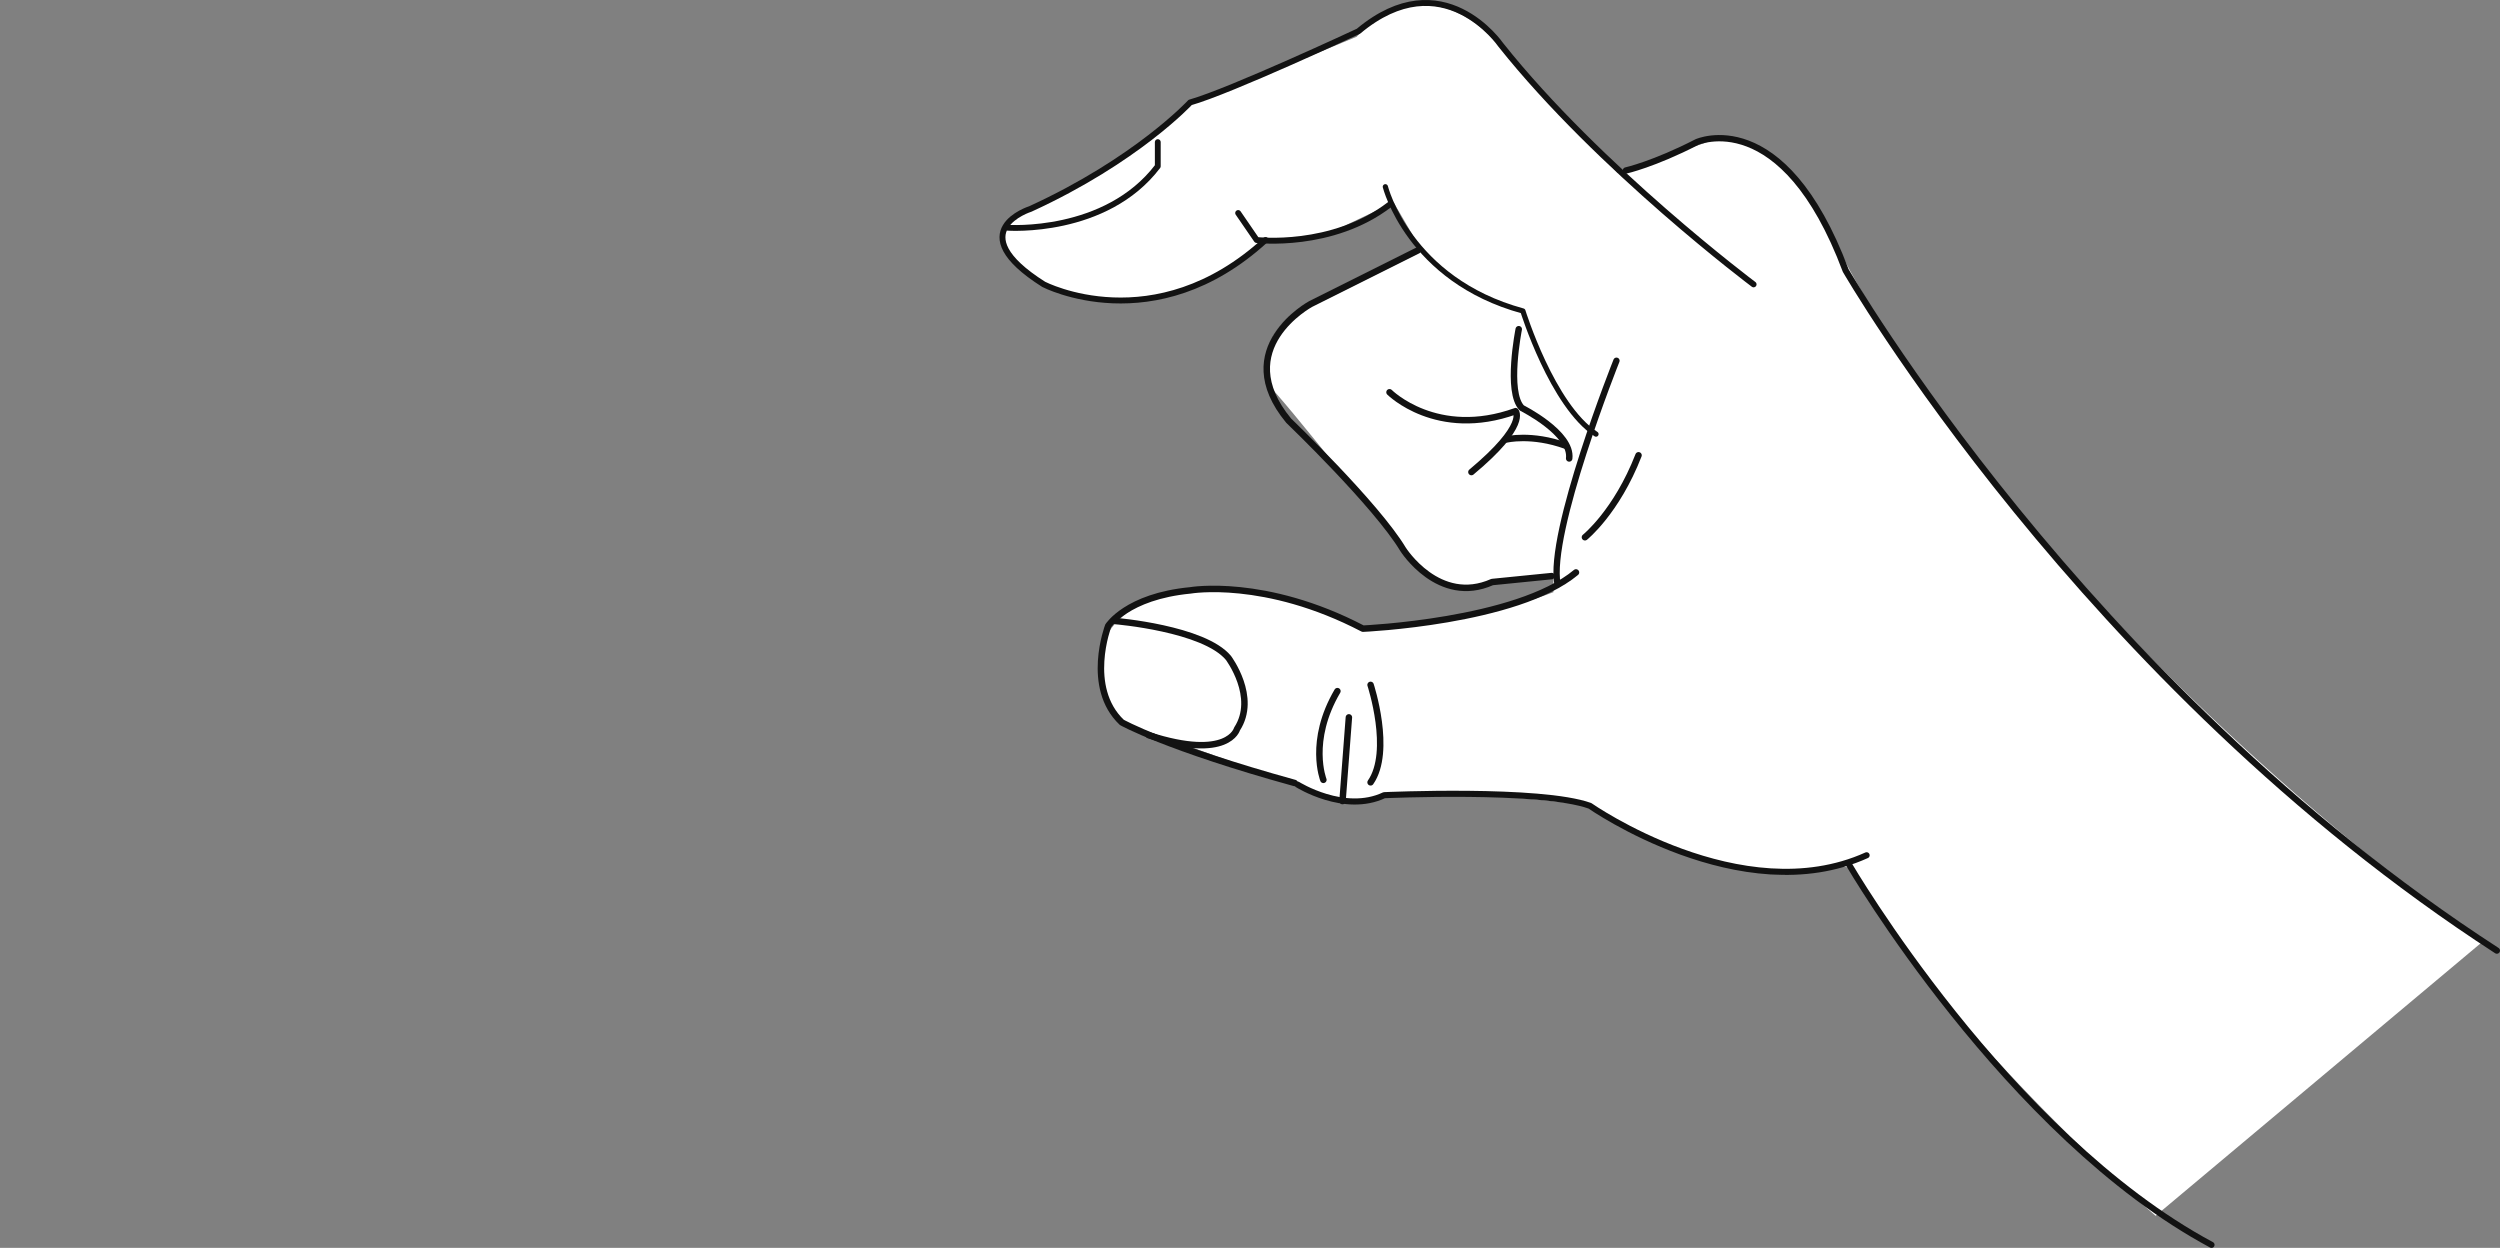 <?xml version="1.0" encoding="utf-8"?>
<!-- Generator: Adobe Illustrator 16.0.0, SVG Export Plug-In . SVG Version: 6.00 Build 0)  -->
<!DOCTYPE svg PUBLIC "-//W3C//DTD SVG 1.1//EN" "http://www.w3.org/Graphics/SVG/1.1/DTD/svg11.dtd">
<svg version="1.1" id="Layer_1" xmlns="http://www.w3.org/2000/svg" xmlns:xlink="http://www.w3.org/1999/xlink" x="0px" y="0px"
	 width="1682.213px" height="839.689px" viewBox="0 0 1682.213 839.689" enable-background="new 0 0 1682.213 839.689"
	 xml:space="preserve">
<rect x="0" y="0" width="1682.213" height="839.689" fill="#808080" stroke="none"/>
<path fill="#FFFFFF" d="M1450.474,818.089c0,0-132.442-112.771-204.563-230.789c0,0,6.557-9.179-34.094,0
	c0,0-41.962,11.801-146.866-45.896c0,0-86.112-11.354-133.536-6.332c0,0-21.196,14.2-65.781-9.403l-110.787-39.597
	c0,0-43.946-52.194,17.685-82.354c0,0,76.055-26.226,141.62,19.67c0,0,77.367-3.935,131.131-24.915v-9.18c0,0-38.027,0-51.141,6.557
	s-48.519-15.734-53.764-30.159c0,0-77.367-98.349-87.857-107.527c0,0-10.63-35.099,29.435-53.61l74.158-36.869l-18.358-31.472
	c0,0-32.783,15.735-47.207,22.292l-41.961,3.934c0,0-60.32,61.633-135.064,34.095c0,0-73.132-30.58-20.175-55.94
	c0,0,56.892-29.294,89.674-54.209c0,0,15.735-20.981,40.65-24.915L912.84,24.75c0,0,40.649-47.207,89.168-1.312l86.546,93.103
	l60.32-20.98c0,0,39.339-23.604,90.479,76.056c0,0,107.526,224.232,430.107,462.89L1450.474,818.089z"/>
<path fill="none" stroke="#121212" stroke-width="4.354" stroke-linecap="round" stroke-linejoin="round" stroke-miterlimit="10" d="
	M954.068,168.495l-72.114,36.058c0,0-55.146,29.693-14.848,78.477c0,0,58.985,56.607,76.985,86.607c0,0,24,38,60,22l40-4"/>
<path fill="none" stroke="#121212" stroke-width="4.354" stroke-linecap="round" stroke-linejoin="round" stroke-miterlimit="10" d="
	M934.979,263.941c0,0,31.815,31.814,84.841,12.726c0,0,8.45,9.154-29.729,40.97"/>
<path fill="none" stroke="#121212" stroke-width="3.51" stroke-linecap="round" stroke-linejoin="round" stroke-miterlimit="10" d="
	M932.179,125.664c0,0,15.673,62.627,92.548,83.592c0,0,19.745,63.679,49.19,82.851"/>
<path fill="none" stroke="#121212" stroke-width="4.354" stroke-linecap="round" stroke-linejoin="round" stroke-miterlimit="10" d="
	M1060.451,385.186c-39.925,33.312-143.361,37.831-143.361,37.831c-66.1-34.469-116.106-25.758-116.106-25.758
	c-42.929,4.129-55.312,23.941-55.312,23.941s-15.686,41.278,9.175,64.871c0,0,29.626,16.859,116.31,40.8"/>
<path fill="none" stroke="#121212" stroke-width="4.242" stroke-linecap="round" stroke-linejoin="round" stroke-miterlimit="10" d="
	M1087.692,242.73c0,0-46.274,115.821-39.653,150.581"/>
<path fill="none" stroke="#121212" stroke-width="4.242" stroke-linecap="round" stroke-linejoin="round" stroke-miterlimit="10" d="
	M1094.056,114.712c0,0,18.762-4.193,47.728-19.09c0,0,57.935-26.172,100.143,86.385c0,0,160.166,277.629,438.166,457.629"/>
<path fill="none" stroke="#121212" stroke-width="4.106" stroke-linecap="round" stroke-linejoin="round" stroke-miterlimit="10" d="
	M873.132,527.937c0,0,31.569,19.818,58.282,7.135c0,0,105.229-4.758,138.417,7.135c0,0,101.991,71.346,186.177,33.294"/>
<path fill="none" stroke="#121212" stroke-width="4.354" stroke-linecap="round" stroke-linejoin="round" stroke-miterlimit="10" d="
	M890.479,524.743c0,0-10.301-26.062,9.443-59.69"/>
<line fill="none" stroke="#121212" stroke-width="4.354" stroke-linecap="round" stroke-linejoin="round" stroke-miterlimit="10" x1="907.648" y1="482.708" x2="903.355" y2="539.035"/>
<path fill="none" stroke="#121212" stroke-width="4.354" stroke-linecap="round" stroke-linejoin="round" stroke-miterlimit="10" d="
	M922.242,460.849c0,0,14.593,44.558,0,65.575"/>
<path fill="none" stroke="#121212" stroke-width="3.98" stroke-linecap="round" stroke-linejoin="round" stroke-miterlimit="10" d="
	M1179.967,191.343c0,0-103.855-77.808-170.168-161.212c0,0-38.811-56.723-95.731-9.105c0,0-86.146,40.243-113.245,47.915
	c0,0-35.826,38.811-107.476,71.65c0,0-47.767,14.926,8.956,50.752c0,0,74.436,38.662,149.271-29.854"/>
<path fill="none" stroke="#121212" stroke-width="3.914" stroke-linecap="round" stroke-linejoin="round" stroke-miterlimit="10" d="
	M678.116,153.258c0,0,65.938,4.679,100.938-41.381V95.621"/>
<path fill="none" stroke="#121212" stroke-width="3.98" stroke-linecap="round" stroke-linejoin="round" stroke-miterlimit="10" d="
	M833.146,143.349l12.457,18.141c0,0,50.751,5.971,89.562-23.885"/>
<path fill="none" stroke="#121212" stroke-width="4.354" stroke-linecap="round" stroke-linejoin="round" stroke-miterlimit="10" d="
	M750.624,417.898c0,0,59.44,4.955,75.951,24.768c0,0,19.813,26.418,5.779,47.882c0,0-5.779,21.465-59.44,4.128"/>
<path fill="none" stroke="#121212" stroke-width="4.354" stroke-linecap="round" stroke-linejoin="round" stroke-miterlimit="10" d="
	M1021.941,221.52c0,0-8.484,42.421,2.121,53.025c0,0,33.936,16.968,31.814,33.937"/>
<path fill="none" stroke="#121212" stroke-width="4.354" stroke-linecap="round" stroke-linejoin="round" stroke-miterlimit="10" d="
	M1013.457,295.755c0,0,16.968-4.242,40.299,4.242"/>
<path fill="none" stroke="#121212" stroke-width="4.354" stroke-linecap="round" stroke-linejoin="round" stroke-miterlimit="10" d="
	M1066.482,361.507c0,0,21.21-16.969,36.057-55.146"/>
<path fill="none" stroke="#121212" stroke-width="4.106" stroke-linecap="round" stroke-linejoin="round" stroke-miterlimit="10" d="
	M1244.092,581.636c0,0,106,182,244,256"/>
<g>
</g>
<g>
</g>
<g>
</g>
<g>
</g>
<g>
</g>
<g>
</g>
<g>
</g>
<g>
</g>
<g>
</g>
<g>
</g>
<g>
</g>
<g>
</g>
<g>
</g>
<g>
</g>
<g>
</g>
</svg>
